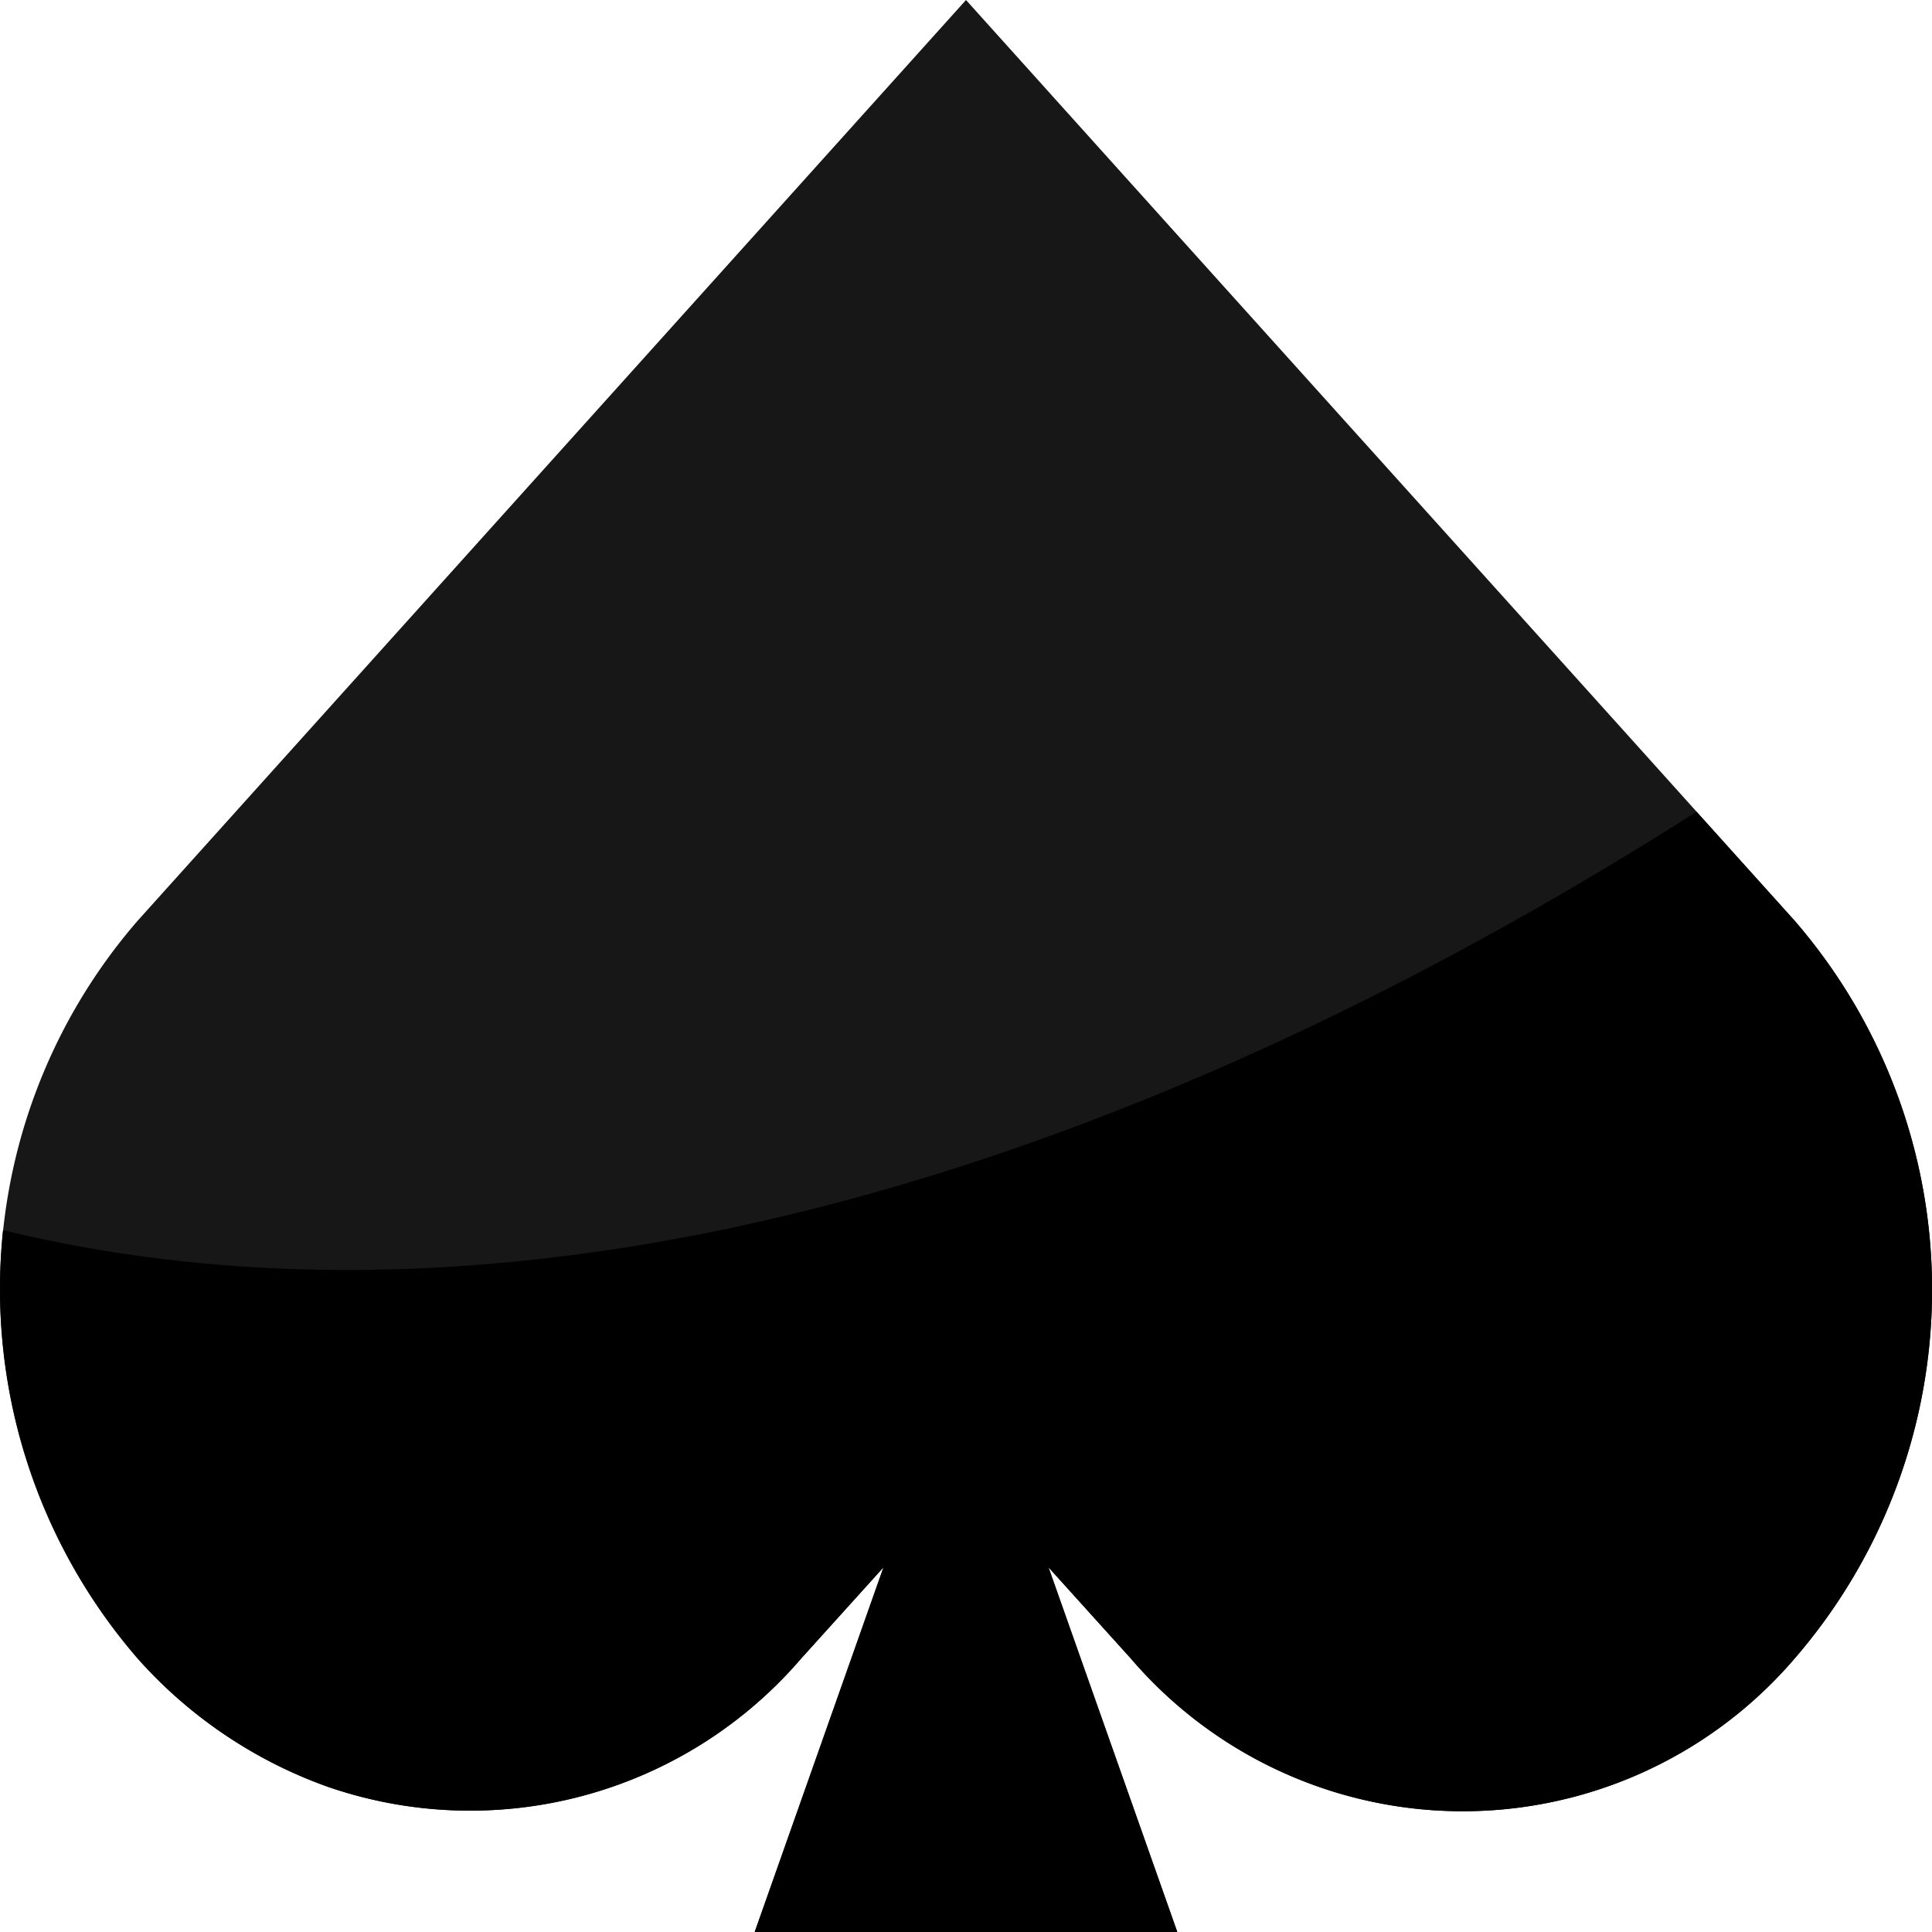 <svg xmlns="http://www.w3.org/2000/svg" version="1.1" xmlns:xlink="http://www.w3.org/1999/xlink" width="512" height="512" x="0" y="0" viewBox="0 0 64 64" style="enable-background:new 0 0 512 512" xml:space="preserve" class=""><g><g data-name="Layer 3"><path fill="#171717" d="M59.45 54.94a14.476 14.476 0 0 1-21.99 0l-2.73-3.03L32 48.87l-2.73 3.04-2.73 3.03a14.454 14.454 0 0 1-15.71 4.24 15.314 15.314 0 0 1-6.27-4.24 18.654 18.654 0 0 1 0-24.44l5.46-6.07L32 0l7.54 8.38 14.45 16.05 5.46 6.07a18.677 18.677 0 0 1 0 24.44z" opacity="1" data-original="#171717" class=""></path><path fill="#171717" d="M31 47h2l6 17H25z" opacity="1" data-original="#171717" class=""></path><path d="M59.45 54.94a14.476 14.476 0 0 1-21.99 0l-2.73-3.02L39 64H25l4.27-12.08-2.73 3.02a14.454 14.454 0 0 1-15.71 4.24 15.314 15.314 0 0 1-6.27-4.24A18.75 18.75 0 0 1 .1 40.75c15.88 3.86 35.49-.75 56.1-13.86l3.25 3.61a18.677 18.677 0 0 1 0 24.44z" fill="#000000" opacity="1" data-original="#000000"></path></g></g></svg>